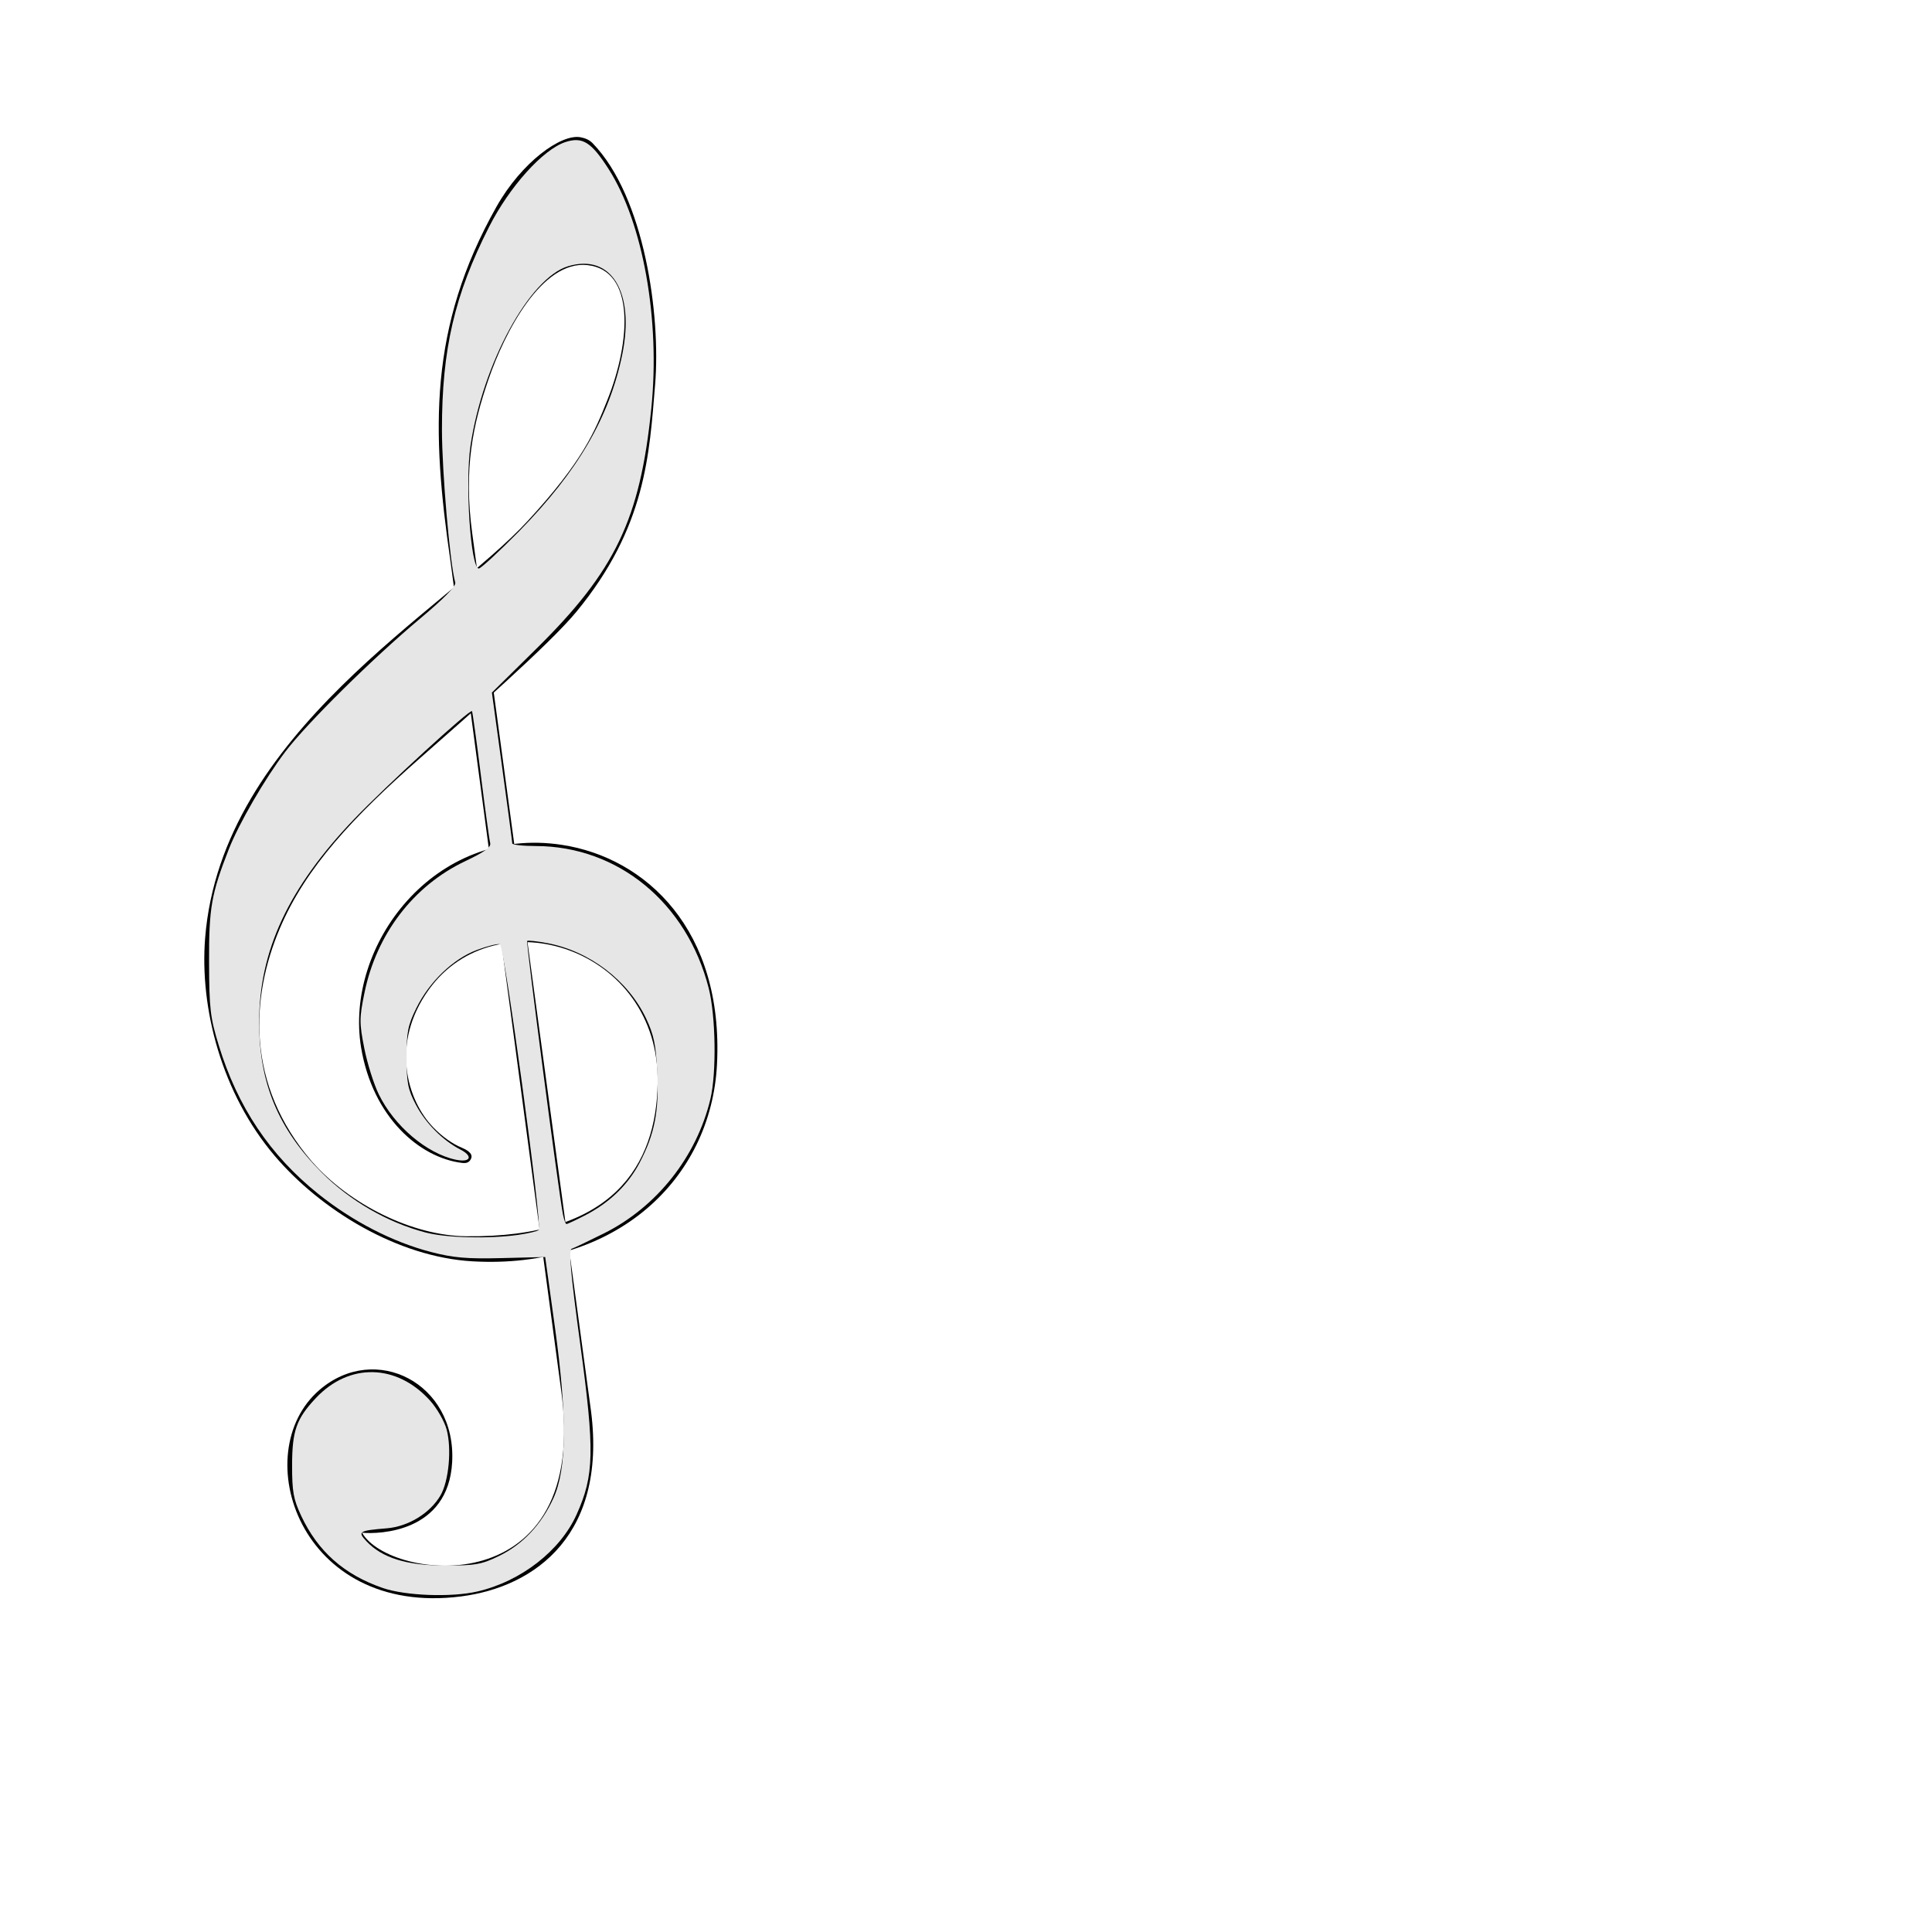 <?xml version="1.0" encoding="UTF-8" standalone="no"?>
<svg
   xmlns:dc="http://purl.org/dc/elements/1.1/"
   xmlns:cc="http://creativecommons.org/ns#"
   xmlns:rdf="http://www.w3.org/1999/02/22-rdf-syntax-ns#"
   xmlns:svg="http://www.w3.org/2000/svg"
   xmlns="http://www.w3.org/2000/svg"
   xmlns:sodipodi="http://sodipodi.sourceforge.net/DTD/sodipodi-0.dtd"
   xmlns:inkscape="http://www.inkscape.org/namespaces/inkscape"
   width="1200"
   height="1200"
   id="svg3058"
   version="1.1"
   inkscape:version="0.48.2 r9819"
   sodipodi:docname="clef_sol_grey.svg">
  <defs
     id="defs3069" />
  <sodipodi:namedview
     pagecolor="#ffffff"
     bordercolor="#666666"
     borderopacity="1"
     objecttolerance="10"
     gridtolerance="10"
     guidetolerance="10"
     inkscape:pageopacity="0"
     inkscape:pageshadow="2"
     inkscape:window-width="1366"
     inkscape:window-height="746"
     id="namedview3067"
     showgrid="false"
     inkscape:zoom="0.46416667"
     inkscape:cx="600"
     inkscape:cy="600"
     inkscape:window-x="-8"
     inkscape:window-y="-8"
     inkscape:window-maximized="1"
     inkscape:current-layer="svg3058" />
  <title
     id="title3060">clef</title>
  <g
     id="g3062">
    <title
       id="title3064">Layer 1</title>
    <path
       transform="rotate(-0.028 286.198 538.886)"
       fill="black"
       d="m293.315,783.43c-46.651,-2.711 -94.282,-31.973 -122.768,-65.557c-33.027,-38.939 -46.643,-91.879 -43.155,-135.355c10.246,-127.743 149.164,-203.246 200.588,-259.045c34.421,-37.35 41.637,-55.557 49.325,-74.767c14.885,-37.183 17.282,-80.749 -12.227,-84.001c-28.174,-3.105 -51.354,41.202 -61.706,71.483c-9.31,27.236 -15.498,54.562 -9.896,95.609c2.517,18.441 71.8,533.208 72.969,541.188c11.668,79.74 -33.934,112.736 -80.486,118.605c-100.525,12.673 -132.781,-89.483 -87.726,-128.281c34.686,-29.872 85.149,-4.227 82.422,44.885c-2.414,43.499 -45.066,44.78 -55.964,43.786c16.73,30.005 142.855,45.681 123.489,-89.88c-2.721,-19.049 -66.743,-502.795 -68.312,-513.62c-11.745,-81.038 -13.535,-145.183 28.687,-220.038c15.587,-27.633 40.221,-45.473 52.315,-43.137c2.658,0.513 5.305,1.489 7.407,3.658c32.388,33.372 42.323,107.375 38.775,149.887c-3.633,43.528 -5.658,88.589 -48.94,141.138c-16.75,20.336 -67.861,65.134 -97.167,90.871c-41.176,36.162 -71.042,67.745 -87.201,105.847c-18.16,42.822 -21.234,96.727 19.783,144.557c23.595,27.024 62.742,46.199 95.689,46.607c91.61,1.138 118.362,-44.02 119.217,-95.16c1.407,-84.207 -100.252,-116.044 -142.048,-58.145c-24.234,33.573 -13.582,68.909 2.694,85.721c5.586,5.77 11.827,10.164 17.73,12.615c2.139,0.887 7.172,3.228 5.743,6.654c-1.188,2.85 -3.496,3.011 -5.598,2.759c-26.357,-3.161 -55.541,-28.354 -62.718,-71.688c-10.457,-63.159 45.278,-138.081 124.837,-125.828c52.086,8.022 100.445,52.839 96.204,136.295c-3.637,71.526 -62.934,127.513 -151.962,122.338z"
       id="clef" />
  </g>
  <path
     style="fill:#e6e6e6"
     d="m 237.773,986.34 c -23.973,-8.246 -40.323,-22.704 -50.696,-44.825 -4.827,-10.295 -5.673,-15.011 -5.647,-31.497 0.033,-21.392 2.653,-28.791 14.754,-41.661 20.708,-22.025 50.181,-21.39 70.885,1.526 4.299,4.758 8.946,12.827 10.326,17.93 3.251,12.017 1.39,32.141 -3.792,41.014 -6.445,11.035 -20.001,19.342 -33.344,20.434 -17.342,1.419 -18.297,2.025 -12.65,8.036 9.713,10.339 24.947,15.069 48.585,15.084 19.149,0.013 22.9,-0.646 33.741,-5.926 14.668,-7.145 26.197,-19.352 33.727,-35.712 8.431,-18.319 8.715,-50.756 0.935,-106.901 l -5.971,-43.088 -26.908,0.67 c -21.86,0.544 -30.141,-0.171 -44.143,-3.815 -23.708,-6.17 -48.528,-18.957 -69.743,-35.931 -30.088,-24.074 -50.247,-54.127 -61.938,-92.342 -5.315,-17.372 -5.943,-22.752 -6.039,-51.706 -0.112,-33.709 1.4,-42.384 12.205,-70.018 6.243,-15.967 22.37,-43.825 35.078,-60.594 13.394,-17.675 54.105,-57.919 83.551,-82.593 15.149,-12.694 22.712,-20.444 22.077,-22.621 -3.252,-11.151 -8.242,-68.441 -8.263,-94.874 -0.041,-49.949 7.813,-83.755 29.28,-126.032 12.657,-24.928 33.487,-48.083 47.356,-52.642 10.611,-3.488 16.099,-0.079 26.839,16.672 21.439,33.44 32.181,93.612 26.565,148.813 -6.995,68.764 -22.308,100.756 -71.418,149.208 l -27.59,27.221 6.315,46.028 c 3.473,25.316 6.323,46.755 6.334,47.644 0.011,0.889 6.563,1.627 14.562,1.641 51.129,0.09 93.922,35.259 107.448,88.305 4.387,17.206 4.917,52.727 1.028,68.941 -8.593,35.824 -33.359,67.043 -66.138,83.371 -9.596,4.78 -18.609,9.078 -20.03,9.552 -1.924,0.641 -0.567,15.691 5.319,58.996 9.061,66.658 8.749,81.608 -2.212,106.011 -10.151,22.598 -34.702,41.631 -61.742,47.864 -16.096,3.711 -44.598,2.65 -58.647,-2.183 l 0,0 z M 321.944,766.983 c 6.204,-0.884 11.924,-2.251 12.711,-3.039 2.279,-2.279 -21.4,-176.39 -24.132,-177.439 -1.321,-0.507 -7.746,1.077 -14.277,3.521 -14.842,5.553 -29.618,19.756 -37.722,36.259 -5.179,10.546 -6.025,14.861 -5.999,30.59 0.026,15.639 0.87,19.913 5.786,29.278 6.018,11.464 16.637,22.156 27.676,27.865 8.14,4.209 6.205,8.26 -2.998,6.275 -18.075,-3.899 -38.102,-20.925 -47.707,-40.556 -3.112,-6.36 -7.178,-19.283 -9.037,-28.719 -3.086,-15.665 -3.078,-18.636 0.094,-34.195 7.466,-36.617 30.414,-66.647 62.618,-81.94 12.184,-5.786 16.194,-8.714 15.491,-11.31 -0.522,-1.926 -3.137,-20.953 -5.811,-42.282 -2.674,-21.329 -5.14,-39.142 -5.482,-39.585 -1.156,-1.502 -53.48,46.42 -73.155,67 -40.833,42.712 -59.113,81.86 -59.036,126.431 0.065,37.696 11.846,65.963 38.776,93.037 17.531,17.624 40.929,31.15 64.603,37.346 12.822,3.356 39.549,4.035 57.599,1.463 l 0,0 z m 41.036,-11.891 c 15.414,-7.88 26.991,-18.982 34.289,-32.882 9.386,-17.879 12.148,-32.101 10.957,-56.432 -0.823,-16.814 -2.14,-23.121 -6.944,-33.241 -11.184,-23.563 -35.12,-41.8 -61.343,-46.736 -6.413,-1.207 -12.042,-1.812 -12.51,-1.344 -0.798,0.798 19.658,157.049 22.243,169.906 0.655,3.259 1.631,5.925 2.169,5.925 0.538,0 5.55,-2.338 11.139,-5.195 l 0,0 z m -40.524,-425.147 c 36.238,-36.859 56.128,-70.961 64.051,-109.816 7.899,-38.733 -6.87,-62.79 -33.626,-54.773 -24.005,7.192 -53.004,60.425 -60.614,111.268 -3.503,23.407 0.051,76.481 5.122,76.481 1.264,0 12.544,-10.422 25.067,-23.16 z"
     id="path3073"
     inkscape:connector-curvature="0" />
</svg>
